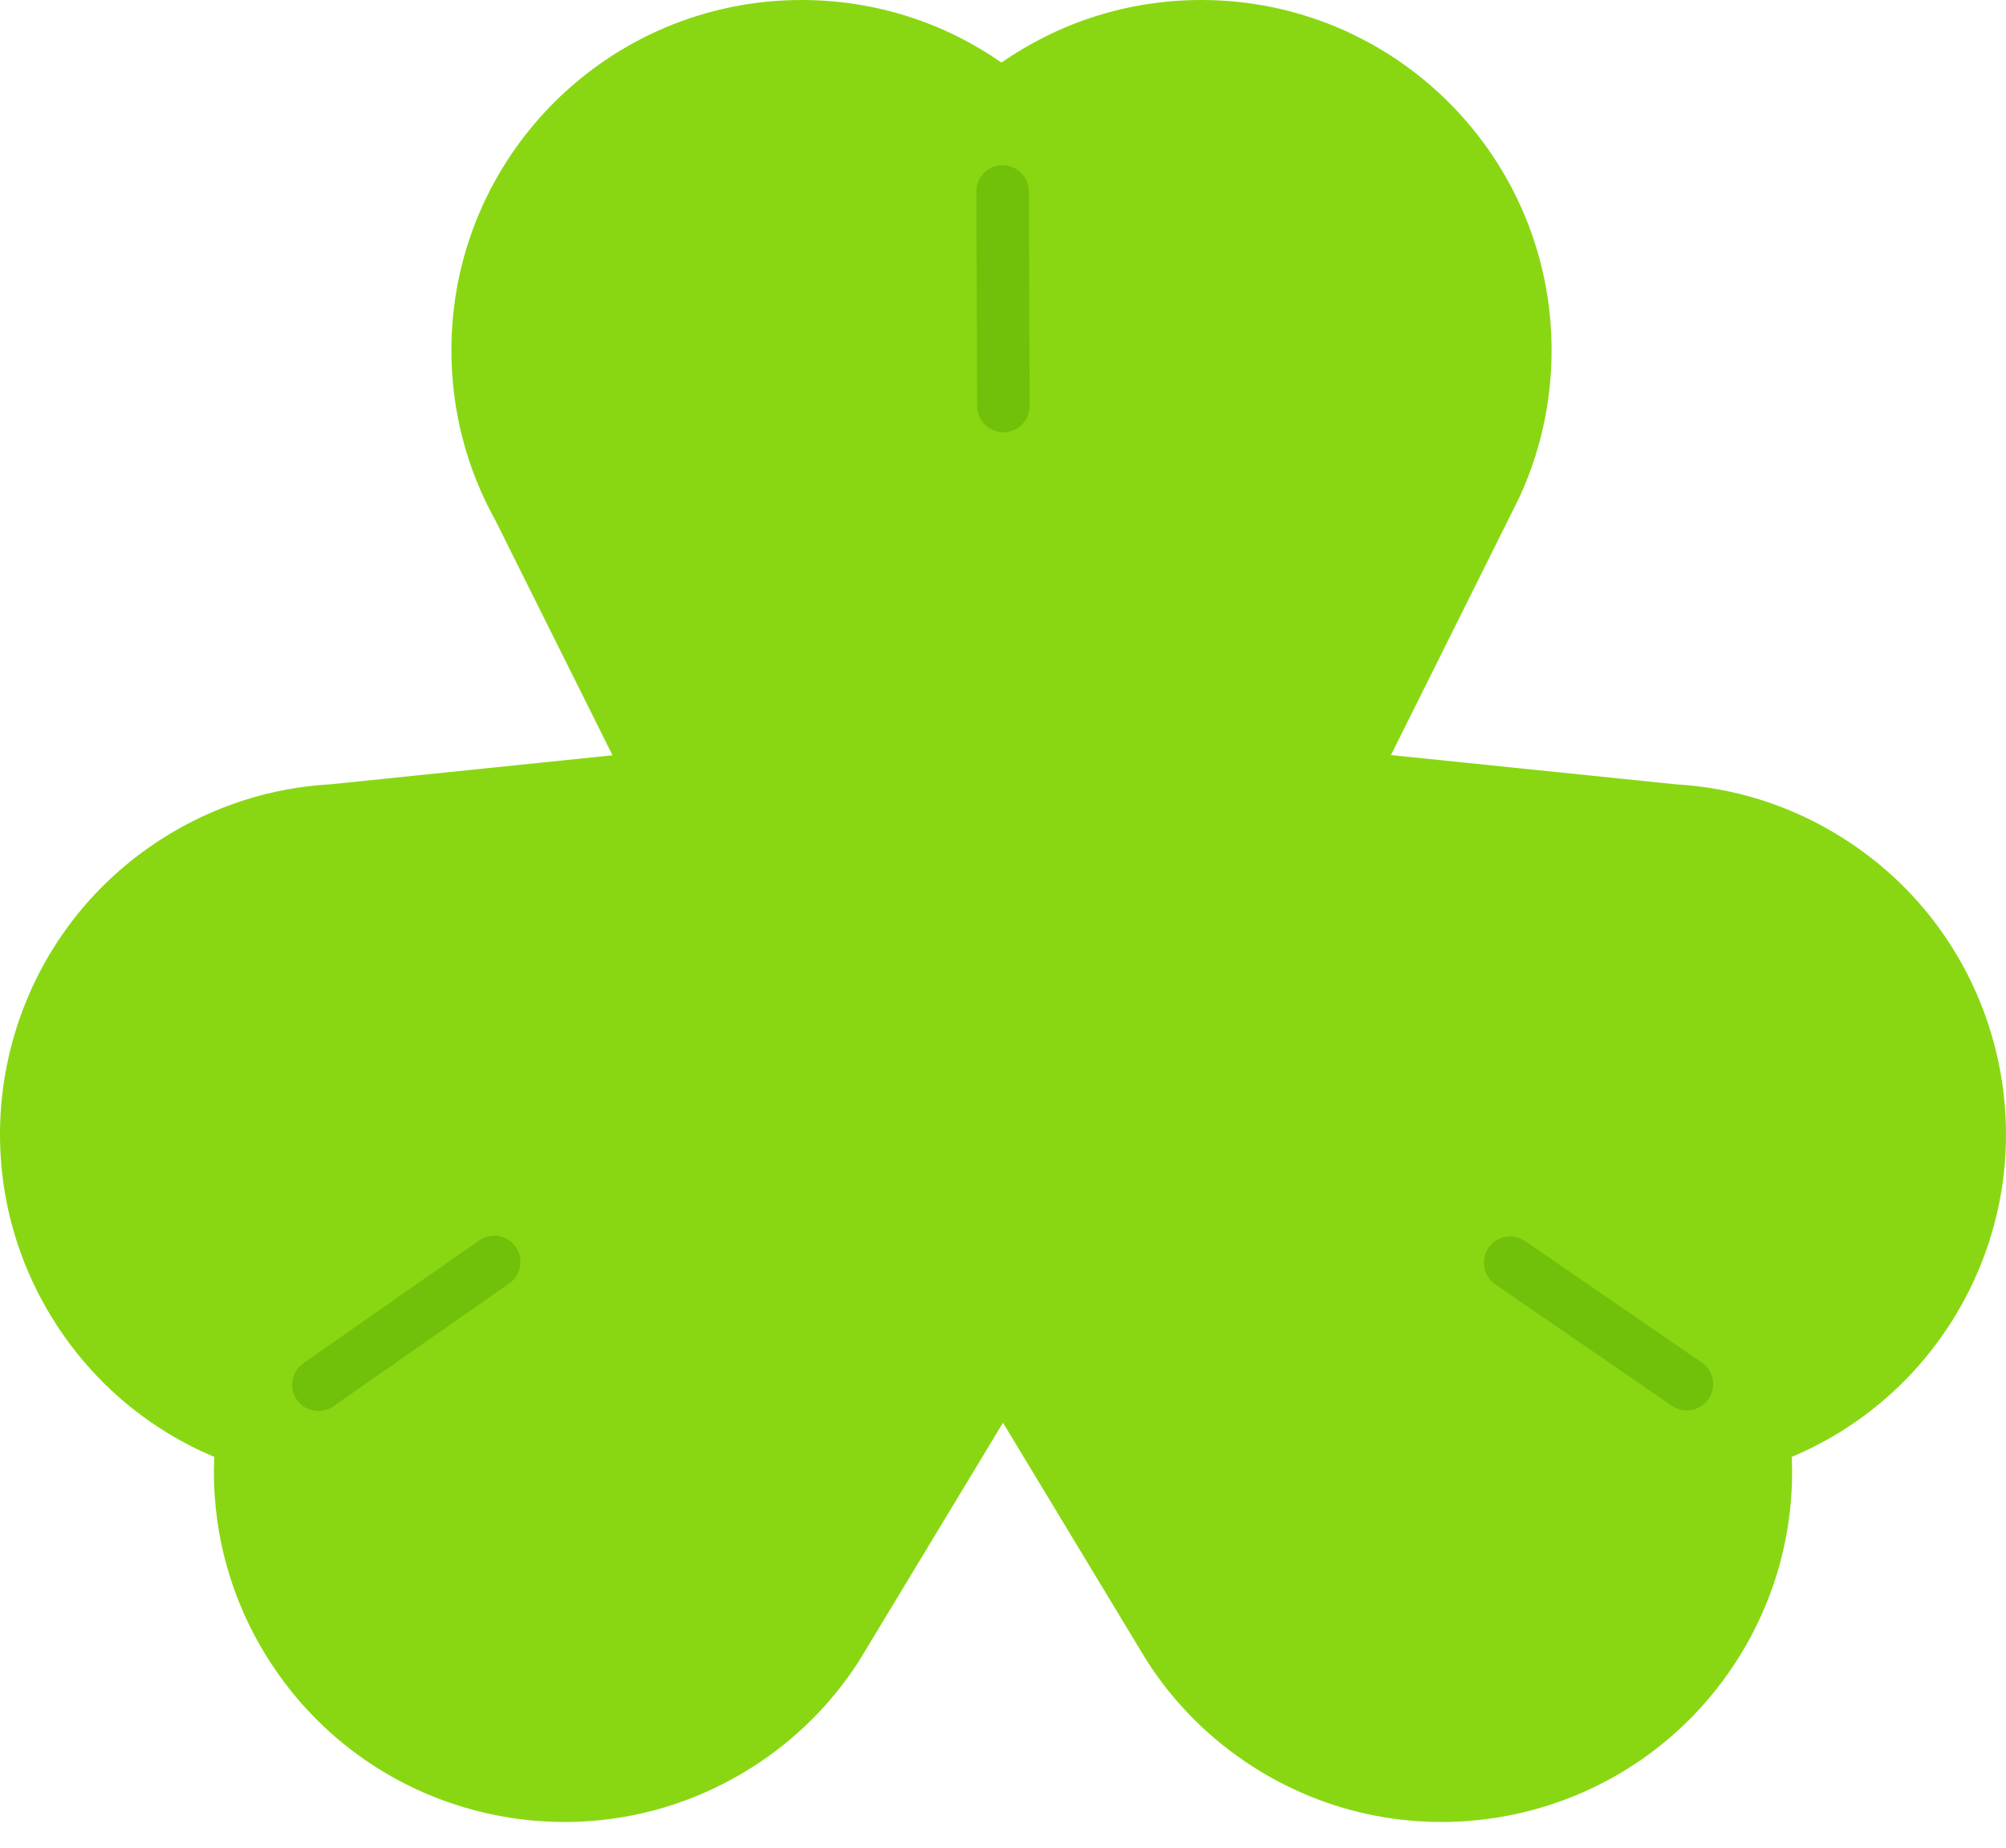 <svg width="38" height="35" viewBox="0 0 38 35" fill="none" xmlns="http://www.w3.org/2000/svg">
<g clip-path="url(#clip0_708_2382)">
<path d="M21.727 31.462C22.233 32.252 22.916 32.947 23.76 33.482C26.856 35.443 30.956 34.524 32.917 31.428C33.67 30.24 33.998 28.904 33.942 27.597C35.147 27.09 36.216 26.223 36.969 25.035C38.93 21.939 38.011 17.839 34.915 15.878C33.927 15.251 32.836 14.919 31.745 14.857L26.349 14.303L28.627 9.732L28.775 9.435C29.171 8.584 29.392 7.636 29.392 6.636C29.392 2.971 26.421 0 22.756 0C21.349 0 20.045 0.438 18.971 1.185C17.898 0.438 16.593 0 15.186 0C11.521 0 8.551 2.971 8.551 6.636C8.551 7.806 8.854 8.905 9.386 9.86L11.603 14.307L6.255 14.857C5.164 14.918 4.074 15.251 3.085 15.877C-0.011 17.839 -0.93 21.939 1.031 25.034C1.784 26.223 2.853 27.09 4.058 27.597C4.002 28.903 4.33 30.24 5.083 31.428C7.044 34.524 11.144 35.443 14.24 33.481C15.084 32.947 15.767 32.252 16.273 31.462L16.445 31.178L19 26.95L21.554 31.178L21.727 31.462L21.727 31.462Z" fill="#89D713"/>
<path opacity="0.5" d="M19.008 8.188C18.733 8.188 18.511 7.967 18.51 7.693L18.495 3.629C18.494 3.354 18.716 3.13 18.991 3.129C19.264 3.129 19.489 3.35 19.491 3.625L19.505 7.689C19.506 7.963 19.285 8.187 19.01 8.188H19.008Z" fill="#5AAD02"/>
<path opacity="0.5" d="M5.622 26.514C5.466 26.288 5.521 25.979 5.746 25.823L9.077 23.496C9.303 23.339 9.613 23.393 9.77 23.619C9.926 23.843 9.873 24.154 9.647 24.312L6.316 26.638C6.09 26.796 5.78 26.741 5.623 26.515L5.622 26.514V26.514Z" fill="#5AAD02"/>
<path opacity="0.5" d="M28.198 23.634C28.354 23.409 28.662 23.352 28.888 23.508L32.237 25.81C32.463 25.965 32.52 26.275 32.365 26.502C32.21 26.727 31.9 26.786 31.673 26.63L28.324 24.328C28.098 24.173 28.041 23.863 28.196 23.636L28.197 23.635L28.198 23.634Z" fill="#5AAD02"/>
</g>
<defs>
<clipPath id="clip0_708_2382">
<rect width="38" height="34.513" fill="white"/>
</clipPath>
</defs>
</svg>
